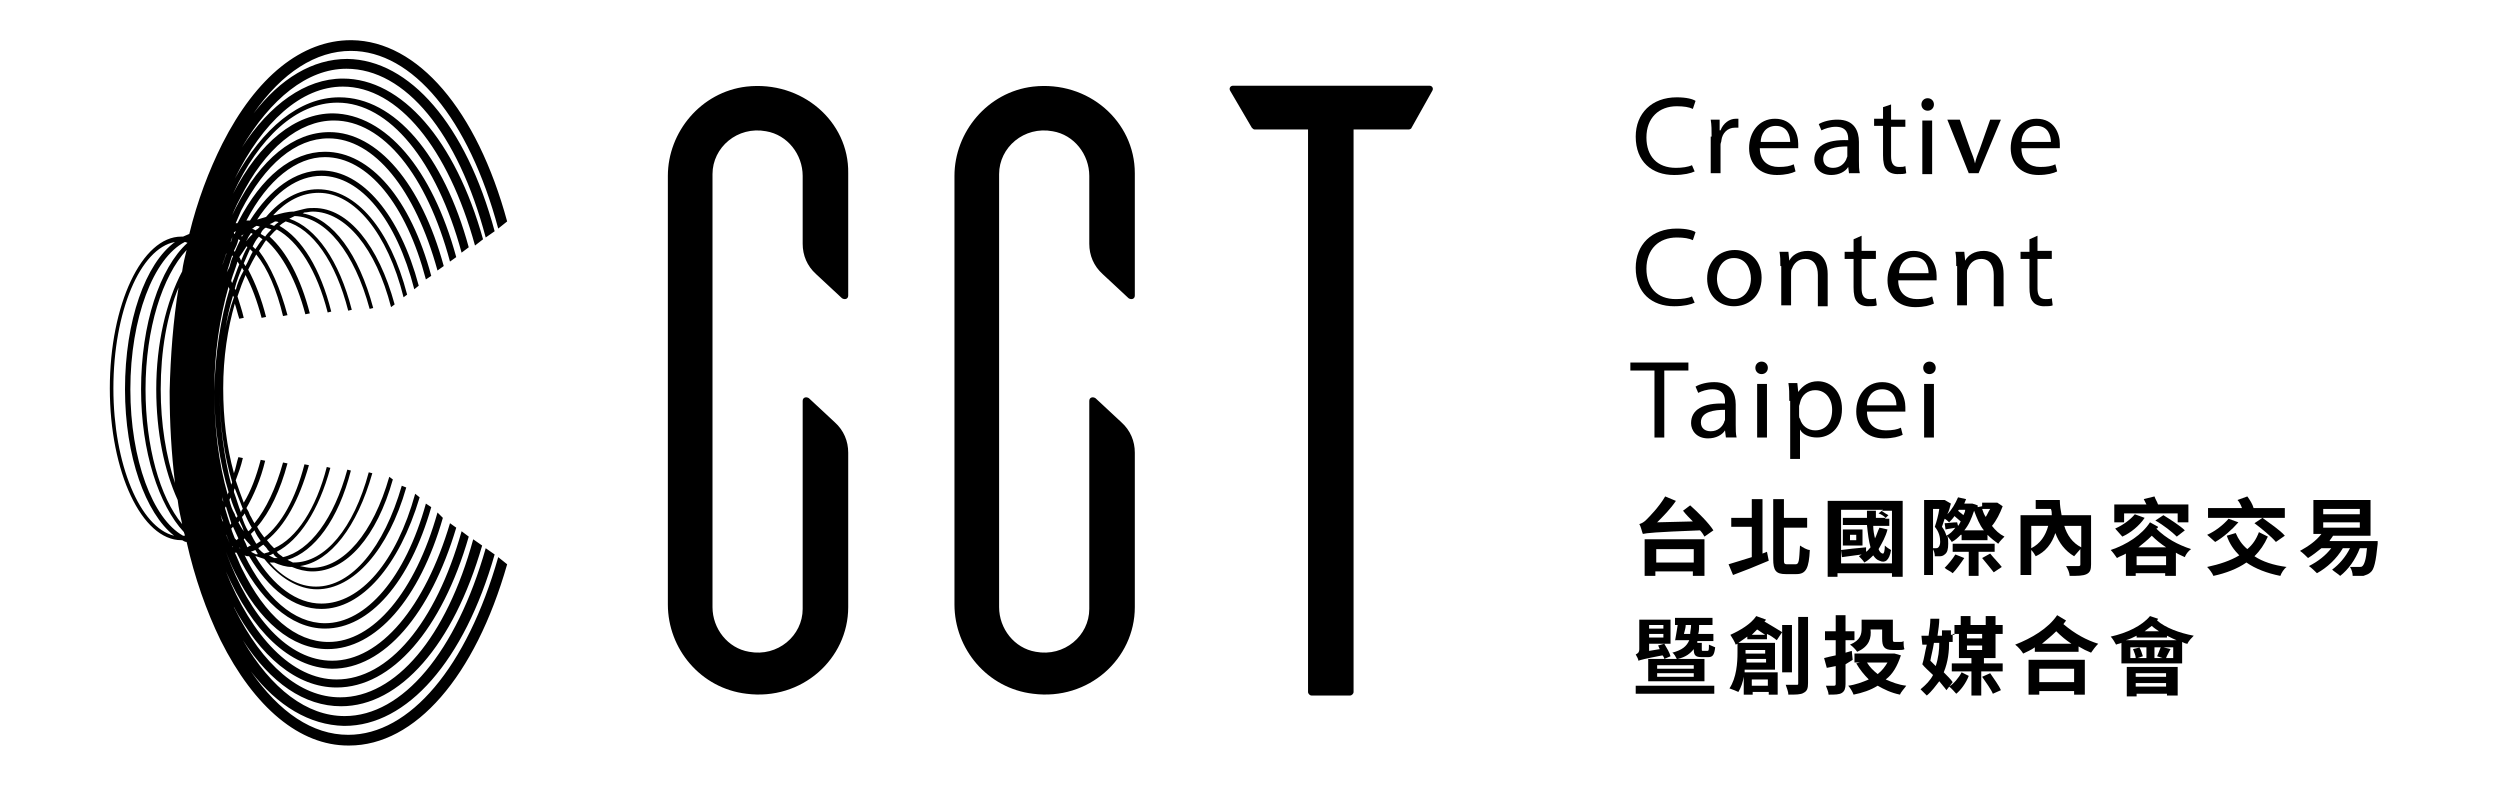 <?xml version="1.0" encoding="utf-8"?>
<!-- Generator: Adobe Illustrator 24.2.3, SVG Export Plug-In . SVG Version: 6.00 Build 0)  -->
<svg version="1.1" id="圖層_1" xmlns="http://www.w3.org/2000/svg" xmlns:xlink="http://www.w3.org/1999/xlink" x="0px" y="0px"
	 viewBox="0 0 280 88" style="enable-background:new 0 0 280 88;" xml:space="preserve">
<g>
	<path d="M39,82.3C39,82.3,39,82.3,39,82.3c-4,0-7.7-2.5-10.9-7.1c3,3.9,6.6,6,10.4,6.1c0,0,0,0,0.1,0c7,0,13.4-7.3,16.8-19.2
		l-1-0.7C51.1,73,45.1,80.2,38.6,80.2c0,0,0,0,0,0c-4.2,0-8.2-3-11.4-8.5c3.1,4.8,6.9,7.4,11,7.4c0,0,0,0,0,0
		c6.6,0,12.6-6.9,15.8-18L53,60.4C50,71.4,44.3,78.1,38.1,78.1c0,0,0,0,0,0c-4.5,0-8.7-3.6-11.8-9.9c-0.1-0.1-0.1-0.3-0.2-0.4
		c3,5.7,7.1,9.2,11.6,9.2c0,0,0,0,0,0c6.2,0,11.8-6.5,14.8-16.9l-0.8-0.6c-2.9,10.3-8.2,16.6-14,16.6c0,0,0,0,0,0
		c-5,0-9.5-4.8-12.4-12.1c2.9,6.6,7.1,10.8,11.9,10.9c0,0,0,0,0,0c5.8,0,11-6.1,13.9-15.8l-0.7-0.5C47.6,68,42.6,74,37.2,74
		c0,0,0,0,0,0c-4.9,0-9.2-4.8-11.9-12.2c0,0,0,0,0,0c0.3,0.8,0.6,1.5,1,2.3c2.7,5.5,6.4,8.6,10.4,8.6c0,0,0,0,0,0
		c5.4,0,10.3-5.6,12.9-14.7L49,57.4c-2.5,8.9-7.2,14.5-12.2,14.5c0,0,0,0,0,0c-3.7,0-7.1-2.9-9.7-8.2c-0.3-0.6-0.5-1.2-0.8-1.8
		c0.1,0,0.1,0,0.2,0c2.5,5.2,6,8.5,9.9,8.5c0,0,0,0,0,0c5,0,9.5-5.2,11.9-13.6l-0.6-0.4c-2.3,8.3-6.7,13.4-11.3,13.4c0,0,0,0,0,0
		c-3.5,0-6.7-2.9-9-7.6c0.2,0.1,0.3,0.1,0.5,0.1c2.2,3.7,5,5.9,8.1,5.9c0,0,0,0,0,0c4.5,0,8.7-4.8,11-12.5l-0.5-0.4
		c-2.1,7.6-6.1,12.3-10.5,12.3c0,0,0,0,0,0c-2.8,0-5.4-2-7.4-5.3c0,0,0.1,0,0.1,0c0.3,0.1,0.6,0.2,0.9,0.3c1.7,2.1,3.8,3.4,5.9,3.4
		c0,0,0,0,0,0c4.1,0,8-4.4,10-11.4L45,54.4c-2,6.9-5.6,11.3-9.6,11.3c0,0,0,0,0,0c-1.9,0-3.7-1-5.2-2.7c0.2,0,0.3,0,0.5,0
		c0.7,0.3,1.3,0.5,2,0.5c0.7,0.3,1.5,0.5,2.3,0.5c3.8,0,7.2-3.9,9-10.3l-0.4-0.3c-1.8,6.3-5.1,10.2-8.7,10.2c0,0,0,0,0,0
		c-0.4,0-0.8-0.1-1.3-0.2c3.4-0.5,6.4-4.4,8.1-10.4l-0.4-0.1c-1.7,6.3-4.9,10.1-8.4,10.1c0,0-0.1,0-0.1,0c-0.2-0.1-0.4-0.2-0.6-0.3
		c3-0.9,5.7-4.5,7.1-10l-0.4-0.1c-1.5,5.5-4.2,9.1-7.2,9.8c-0.2-0.2-0.5-0.3-0.7-0.6c2.5-1.3,4.7-4.6,6-9.4l-0.4-0.1
		c-1.2,4.7-3.4,8-5.9,9.1c-0.3-0.3-0.5-0.5-0.8-0.9c2-1.6,3.6-4.5,4.7-8.4l-0.5-0.1c-1,3.9-2.6,6.7-4.5,8.2
		c-0.3-0.4-0.6-0.8-0.8-1.2c1.4-1.6,2.6-4.1,3.4-7.1l-0.5-0.1c-0.8,2.9-1.9,5.2-3.2,6.8c-0.2-0.3-0.3-0.6-0.5-0.9
		c-0.1-0.3-0.2-0.5-0.4-0.8c0.8-1.4,1.6-3.2,2.1-5.3l-0.5-0.1c-0.5,1.9-1.1,3.5-1.9,4.8c-0.3-0.8-0.6-1.6-0.9-2.5
		c0.3-0.8,0.6-1.6,0.8-2.5l-0.5-0.1c-0.2,0.6-0.3,1.3-0.5,1.8c-0.8-2.9-1.2-6.1-1.2-9.5c0-3.5,0.5-6.7,1.3-9.5
		c0.2,0.6,0.3,1.1,0.5,1.7l0.5-0.1c-0.2-0.9-0.5-1.7-0.7-2.4c0.3-0.9,0.6-1.7,0.9-2.4c0.7,1.3,1.3,2.9,1.8,4.8l0.5-0.1
		c-0.5-2-1.2-3.8-2-5.3c0.3-0.6,0.6-1.2,0.9-1.7c1.3,1.6,2.3,4,3,6.9l0.5-0.1c-0.8-3-1.9-5.5-3.2-7.2c0.3-0.4,0.5-0.8,0.8-1.2
		c1.8,1.6,3.4,4.5,4.4,8.3l0.5-0.1c-1-3.9-2.6-6.9-4.5-8.6c0.3-0.3,0.5-0.6,0.8-0.8c2.4,1.3,4.5,4.6,5.7,9.3l0.4-0.1
		c-1.2-4.8-3.3-8.2-5.8-9.6c0.2-0.2,0.5-0.4,0.7-0.5c3,0.8,5.6,4.5,7,10l0.4-0.1c-1.4-5.5-4-9.2-7-10.2c0.2-0.1,0.4-0.2,0.6-0.3
		c3.5,0.1,6.7,4.1,8.4,10.4l0.4-0.1c-1.6-6-4.5-10-7.9-10.6c0.1,0,0.1-0.1,0.2-0.1c0.3,0,0.6-0.1,0.9-0.1c3.7,0,7.1,4.1,8.8,10.7
		l0.4-0.3c-1.8-6.6-5.2-10.8-9-10.8c0,0,0,0,0,0c-0.4,0-0.7,0-1.1,0.1c-0.4,0.1-0.8,0.2-1.2,0.3c-0.7,0-1.4,0.2-2.1,0.4c0,0,0,0,0,0
		c-0.1,0-0.2,0-0.2,0c1.5-1.6,3.2-2.5,5.1-2.5c0,0,0,0,0,0c4,0,7.7,4.5,9.5,11.7l0.4-0.3c-1.9-7.3-5.7-11.8-10-11.8c0,0,0,0,0,0
		c-2.1,0-4.1,1.1-5.8,3.1c-0.3,0.1-0.7,0.2-1,0.3c2.1-3.2,4.6-4.9,7.2-4.9c0,0,0,0,0,0c4.4,0,8.4,4.9,10.4,12.7l0.5-0.4
		c-2.1-7.9-6.3-12.9-10.9-12.9c0,0,0,0,0,0c-2.9,0-5.7,2-8,5.6c-0.1,0-0.3,0-0.4,0c2.4-4.6,5.6-7.1,8.8-7.1c0,0,0,0,0,0
		c4.8,0,9.1,5.3,11.3,13.7l0.6-0.4c-2.3-8.6-6.8-13.9-11.9-13.9c0,0,0,0,0,0c-3.7,0-7.1,2.8-9.7,7.8c0,0.1-0.1,0.1-0.1,0.2
		c0,0-0.1,0-0.1,0c0,0-0.1,0-0.1,0c0.2-0.5,0.4-0.9,0.6-1.4c2.7-5.2,6.1-8.1,9.8-8.1c0,0,0,0,0,0c5.1,0,9.7,5.7,12.2,14.8l0.7-0.5
		c-2.5-9.2-7.4-15-12.8-15c0,0,0,0,0,0c-4,0-7.7,3-10.5,8.5c-0.3,0.6-0.6,1.2-0.8,1.8c0,0,0,0,0,0c0.4-1,0.8-2,1.3-2.9
		c2.8-5.6,6.6-8.7,10.5-8.7c0,0,0,0,0,0c5.5,0,10.4,6.1,13,15.8l0.7-0.5c-2.7-9.9-7.9-16-13.8-16.1c0,0,0,0,0,0
		c-4.2,0-8.2,3.2-11.2,9c2.9-6.3,7.1-10.2,11.7-10.2c0,0,0,0,0,0c5.8,0,11.1,6.5,13.9,16.8l0.8-0.6C49.7,17.4,44.2,10.9,38,10.9
		c0,0,0,0,0,0c-4.5,0-8.6,3.5-11.7,9.1c3.1-6.3,7.4-10.3,12.1-10.3c0,0,0,0,0,0c6.2,0,11.8,6.9,14.8,17.8l0.9-0.7
		C51,15.7,45,8.8,38.4,8.8c0,0,0,0,0,0c-4.2,0-8.2,2.9-11.3,7.7c3.2-5.4,7.3-8.8,11.7-8.8c0,0,0,0,0,0c6.6,0,12.5,7.2,15.6,18.9
		l1-0.7C52.2,14,45.9,6.7,38.9,6.6c-3.9,0-7.5,2.2-10.5,6.1c3.2-4.6,7-7,10.9-7c0,0,0,0,0,0c6.9,0,13.2,7.6,16.5,19.9l1-0.8
		C53.4,12.3,46.8,4.6,39.4,4.5c0,0,0,0-0.1,0c-5.5,0-10.6,4.1-14.4,11.6c-1.5,3-2.8,6.4-3.7,10.1c-0.2,0.1-0.5,0.2-0.7,0.3
		c-0.1,0-0.1,0-0.2,0c-4.4,0-8,7.6-8,17s3.6,17,8,17c0,0,0.1,0,0.1,0c0.2,0.1,0.3,0.2,0.5,0.2c0.9,4,2.2,7.7,3.8,11
		c3.8,7.6,8.9,11.8,14.3,11.8c0,0,0,0,0.1,0c7.4,0,14.1-7.7,17.7-20.3l-1-0.8C52.3,74.7,45.9,82.3,39,82.3z M12.7,43.5
		c0-8.6,3-15.7,6.9-16.4c-3.3,2.4-5.6,8.8-5.6,16.5c0,7.5,2.3,13.9,5.5,16.4C15.7,59.1,12.7,52,12.7,43.5z M19.6,54.1
		c-1-3-1.6-6.6-1.6-10.5c0-4.3,0.7-8.3,2-11.4c-0.6,3.7-0.9,7.6-1,11.6C19,47.4,19.2,50.8,19.6,54.1z M17.5,43.6
		c0,4.8,0.9,9.1,2.4,12.4c0.1,0.9,0.3,1.8,0.5,2.7c-2.5-3-4.1-8.7-4.1-15.1c0-6.8,1.9-12.7,4.6-15.6c-0.2,0.8-0.4,1.6-0.5,2.4
		C18.6,33.8,17.5,38.5,17.5,43.6z M21,27.2c-3.1,2.8-5.2,9.1-5.2,16.4c0,7,2,13,4.8,16c0,0.1,0.1,0.2,0.1,0.4c-0.1,0-0.2,0-0.2,0
		c-3.4-1.9-5.9-8.5-5.9-16.4c0-8,2.6-14.7,6.1-16.5C20.7,27.1,20.8,27.1,21,27.2C21,27.1,21,27.2,21,27.2z M25.7,60.8
		c-0.1-0.3-0.3-0.7-0.4-1c0,0,0,0,0,0c0,0.1,0.1,0.1,0.1,0.2c0.1,0.3,0.2,0.5,0.3,0.8C25.8,60.8,25.8,60.8,25.7,60.8z M26,61.2
		C26,61.2,26,61.2,26,61.2c0.1,0,0.1,0,0.1,0.1C26,61.2,26,61.2,26,61.2z M26.5,60.5c-0.1-0.1-0.1-0.1-0.2-0.2
		c-0.1-0.3-0.3-0.7-0.4-1.1c0.1-0.1,0.1-0.1,0.2-0.2c0.2,0.4,0.4,0.9,0.6,1.3C26.6,60.4,26.6,60.4,26.5,60.5z M25.7,56
		c0-0.1,0.1-0.2,0.1-0.3c0.2,0.7,0.5,1.4,0.8,2.1c0,0.1-0.1,0.1-0.1,0.2c-0.1-0.1-0.2-0.3-0.2-0.4C26,57.1,25.8,56.5,25.7,56z
		 M26.9,61.5c0-0.1-0.1-0.1-0.1-0.2C26.9,61.4,26.9,61.4,26.9,61.5C27,61.5,26.9,61.5,26.9,61.5z M26.9,60.8
		C26.9,60.8,26.9,60.8,26.9,60.8C26.9,60.8,26.9,60.8,26.9,60.8C26.9,60.8,26.9,60.8,26.9,60.8z M27.1,60c0,0,0-0.1-0.1-0.1
		C27.1,59.9,27.1,60,27.1,60C27.2,60,27.2,60,27.1,60z M26.7,58.5c0,0,0.1-0.1,0.1-0.2c0.2,0.4,0.4,0.8,0.5,1.2
		C27.1,59.2,26.9,58.9,26.7,58.5z M27.5,61.9C27.5,61.9,27.5,61.9,27.5,61.9C27.5,61.9,27.5,61.9,27.5,61.9
		C27.5,61.9,27.5,61.9,27.5,61.9z M27.3,60.4c0,0,0.1-0.1,0.1-0.1c0.2,0.3,0.5,0.6,0.7,0.8c-0.1,0-0.2,0.1-0.4,0.2
		C27.6,61,27.5,60.8,27.3,60.4z M28.7,62.1C28.7,62.1,28.6,62.1,28.7,62.1c-0.2-0.1-0.4-0.2-0.6-0.3c0.2-0.1,0.3-0.1,0.5-0.2
		c0.1,0.2,0.2,0.3,0.3,0.5C28.8,62,28.7,62.1,28.7,62.1z M31.6,62.9C31.6,62.9,31.6,62.9,31.6,62.9C31.6,62.9,31.6,62.9,31.6,62.9
		C31.6,62.9,31.6,62.9,31.6,62.9z M31.1,62.5c-0.1,0-0.2,0-0.3,0c0,0-0.1,0-0.1,0c-0.2-0.1-0.4-0.2-0.6-0.3c0.2,0,0.3-0.1,0.5-0.2
		C30.7,62.2,30.9,62.4,31.1,62.5z M30,61.6c0.1,0.1,0.1,0.1,0.2,0.2c-0.2,0.1-0.4,0.1-0.6,0.2c-0.2-0.1-0.4-0.3-0.6-0.5
		c0,0,0-0.1-0.1-0.1c0.2-0.1,0.4-0.3,0.6-0.4C29.7,61.2,29.9,61.4,30,61.6z M29.2,60.6c-0.2,0.1-0.4,0.3-0.5,0.3
		c-0.2-0.3-0.4-0.7-0.6-1.1c0.1-0.1,0.3-0.3,0.4-0.4C28.7,59.9,29,60.3,29.2,60.6z M28.2,59.1c-0.1,0.1-0.2,0.3-0.4,0.4
		c-0.3-0.5-0.5-1-0.7-1.6c0.1-0.1,0.2-0.2,0.3-0.4C27.6,58,27.9,58.6,28.2,59.1z M26.3,54.7c0.3,0.8,0.6,1.5,0.9,2.3
		c-0.1,0.1-0.2,0.2-0.2,0.4c-0.3-0.7-0.5-1.5-0.8-2.3C26.2,55,26.2,54.8,26.3,54.7z M26,54c0,0.1-0.1,0.2-0.1,0.3
		c-0.8-3.1-1.3-6.7-1.3-10.6c0-0.5,0-1,0-1.5c0,0.5,0,1,0,1.5C24.6,47.5,25.1,51,26,54z M24.7,41.7c0.2-3.1,0.6-6,1.4-8.6
		c0,0.1,0.1,0.1,0.1,0.2C25.3,35.8,24.8,38.6,24.7,41.7z M25.9,31.4c0.2-0.7,0.5-1.4,0.7-2.1c0.1,0.1,0.1,0.2,0.2,0.3
		c-0.3,0.7-0.5,1.4-0.8,2.1C25.9,31.5,25.9,31.5,25.9,31.4z M26.4,32.5c0-0.1-0.1-0.1-0.1-0.2c0.2-0.8,0.5-1.6,0.8-2.3
		c0.1,0.1,0.1,0.2,0.2,0.3C26.9,31,26.6,31.7,26.4,32.5z M26.8,28.8c0.3-0.4,0.6-0.9,0.8-1.2c0,0,0.1,0,0.1,0.1
		c-0.3,0.5-0.5,1-0.7,1.5C26.9,29,26.9,28.9,26.8,28.8z M27.5,29.8c-0.1-0.1-0.1-0.2-0.2-0.3c0.2-0.5,0.5-1.1,0.7-1.6
		c0.1,0.1,0.2,0.2,0.3,0.3C28,28.7,27.8,29.3,27.5,29.8z M27.9,27.2C28,27.1,28,27.1,27.9,27.2C28,27.1,28,27.1,27.9,27.2
		C27.9,27.2,27.9,27.2,27.9,27.2z M28.6,27.9c-0.1-0.1-0.2-0.2-0.3-0.3c0.2-0.4,0.4-0.8,0.7-1.1c0.1,0.1,0.3,0.2,0.4,0.3
		C29.1,27.1,28.9,27.5,28.6,27.9z M31.8,24.5C31.8,24.5,31.8,24.5,31.8,24.5C31.8,24.5,31.8,24.5,31.8,24.5
		C31.8,24.5,31.8,24.5,31.8,24.5z M30.8,24.8c0.1,0,0.3,0,0.4,0.1c-0.2,0.1-0.4,0.3-0.5,0.4c-0.2-0.1-0.3-0.1-0.5-0.2
		C30.5,25,30.6,24.9,30.8,24.8z M29.5,25.7c0.1-0.1,0.2-0.2,0.3-0.2c0.2,0.1,0.4,0.1,0.6,0.2c-0.2,0.2-0.5,0.5-0.7,0.8
		c-0.2-0.1-0.3-0.2-0.5-0.3C29.3,25.9,29.4,25.8,29.5,25.7z M28.4,25.5c0.1-0.1,0.2-0.1,0.3-0.2c0.1,0,0.2,0,0.4,0.1
		c0,0-0.1,0.1-0.1,0.1c-0.1,0.1-0.2,0.2-0.4,0.3c-0.1-0.1-0.2-0.1-0.4-0.2C28.4,25.6,28.4,25.5,28.4,25.5z M27.8,25.4
		C27.7,25.4,27.7,25.4,27.8,25.4c-0.1,0-0.1,0-0.1,0C27.7,25.4,27.7,25.4,27.8,25.4z M27.7,26.8c0.1-0.3,0.3-0.5,0.4-0.7
		c0.1,0,0.2,0.1,0.2,0.1c-0.2,0.2-0.5,0.5-0.7,0.8c0,0,0,0,0,0C27.6,26.9,27.7,26.8,27.7,26.8z M27.3,26.2c-0.1,0.1-0.1,0.2-0.2,0.3
		c0,0,0,0,0,0c0,0-0.1-0.1-0.1-0.1C27.1,26.4,27.2,26.3,27.3,26.2z M26.7,26.8c0.1,0,0.1,0.1,0.2,0.1c-0.2,0.4-0.4,0.8-0.6,1.3
		c0,0-0.1-0.1-0.1-0.1C26.4,27.7,26.6,27.3,26.7,26.8z M26.2,26c0.1,0,0.1-0.1,0.2-0.1c0,0.1-0.1,0.2-0.1,0.3c0,0-0.1,0-0.1-0.1
		C26.2,26,26.2,26,26.2,26z M26,26.5C26.1,26.5,26.1,26.5,26,26.5c0,0.2,0,0.3-0.1,0.5c0,0.1-0.1,0.1-0.1,0.2
		C25.9,26.9,26,26.7,26,26.5z M26,28.6c0,0,0.1,0.1,0.1,0.1c-0.2,0.4-0.3,0.8-0.4,1.2c-0.1,0.2-0.2,0.4-0.3,0.6c0,0,0,0,0,0
		C25.6,29.9,25.8,29.2,26,28.6z M25.3,28.5c0-0.1,0.1-0.1,0.1-0.2c-0.2,0.5-0.3,0.9-0.5,1.4c0,0,0,0,0,0
		C25,29.3,25.2,28.9,25.3,28.5z M24.7,30.3C24.7,30.3,24.7,30.3,24.7,30.3c0,0.1-0.1,0.2-0.1,0.3C24.7,30.5,24.7,30.4,24.7,30.3z
		 M24.5,57c0-0.2-0.1-0.3-0.1-0.5C24.4,56.7,24.5,56.8,24.5,57C24.5,57,24.5,57,24.5,57z M24,43.8c0-4.2,0.6-8.2,1.6-11.7
		c0,0.1,0.1,0.2,0.1,0.3C24.7,35.7,24.1,39.6,24,43.8c0,4.1,0.6,8,1.6,11.3c0,0.1-0.1,0.2-0.1,0.3C24.5,51.9,24,47.9,24,43.8z
		 M24.9,58.3c-0.1-0.2-0.1-0.4-0.2-0.7c0,0,0,0,0,0c0.1,0.3,0.2,0.6,0.3,0.8C24.9,58.4,24.9,58.3,24.9,58.3z M25,56.2
		c-0.1-0.2-0.1-0.4-0.1-0.6C24.9,55.8,25,56,25,56.2C25,56.2,25,56.2,25,56.2z M25.3,56.7c0.2,0.6,0.4,1.3,0.6,1.9
		c0,0.1-0.1,0.1-0.1,0.2c-0.2-0.6-0.4-1.2-0.6-1.9C25.2,56.8,25.3,56.8,25.3,56.7z"/>
	<g>
		<g>
			<g>
				<g>
					<path d="M189.8,19.2c-0.4,0.2-1.2,0.4-2.3,0.4c-2.5,0-4.3-1.5-4.3-4.3c0-2.6,1.8-4.4,4.6-4.4c1.1,0,1.8,0.2,2.1,0.4l-0.3,0.9
						c-0.4-0.2-1-0.3-1.8-0.3c-2,0-3.4,1.3-3.4,3.5c0,2.1,1.2,3.4,3.3,3.4c0.7,0,1.4-0.1,1.8-0.3L189.8,19.2z"/>
					<path d="M191.7,15.3c0-0.7,0-1.3-0.1-1.9h1l0,1.2h0.1c0.3-0.8,1-1.3,1.7-1.3c0.1,0,0.2,0,0.3,0v1c-0.1,0-0.2,0-0.4,0
						c-0.8,0-1.4,0.6-1.5,1.4c0,0.2-0.1,0.3-0.1,0.5v3.2h-1.1V15.3z"/>
					<path d="M197.1,16.6c0,1.5,1,2.1,2.1,2.1c0.8,0,1.3-0.1,1.7-0.3l0.2,0.8c-0.4,0.2-1.1,0.4-2.1,0.4c-1.9,0-3.1-1.2-3.1-3
						s1.1-3.3,2.9-3.3c2,0,2.6,1.7,2.6,2.8c0,0.2,0,0.4,0,0.5H197.1z M200.5,15.9c0-0.7-0.3-1.8-1.6-1.8c-1.2,0-1.7,1-1.7,1.8H200.5
						z"/>
					<path d="M207.1,19.5l-0.1-0.8h0c-0.3,0.5-1,0.9-1.9,0.9c-1.3,0-1.9-0.9-1.9-1.7c0-1.5,1.3-2.3,3.8-2.2v-0.1
						c0-0.5-0.1-1.4-1.4-1.4c-0.6,0-1.2,0.2-1.6,0.4l-0.3-0.7c0.5-0.3,1.3-0.5,2.1-0.5c1.9,0,2.4,1.3,2.4,2.5V18c0,0.5,0,1,0.1,1.4
						H207.1z M206.9,16.4c-1.2,0-2.7,0.2-2.7,1.4c0,0.7,0.5,1,1.1,1c0.8,0,1.3-0.5,1.5-1c0-0.1,0.1-0.2,0.1-0.3V16.4z"/>
					<path d="M211.8,11.7v1.7h1.6v0.8h-1.6v3.3c0,0.7,0.2,1.2,0.9,1.2c0.3,0,0.5,0,0.7-0.1l0.1,0.8c-0.2,0.1-0.6,0.1-1,0.1
						c-0.5,0-1-0.2-1.2-0.5c-0.3-0.3-0.4-0.9-0.4-1.6v-3.3h-1v-0.8h1V12L211.8,11.7z"/>
					<path d="M216.6,11.7c0,0.4-0.3,0.7-0.7,0.7c-0.4,0-0.7-0.3-0.7-0.7c0-0.4,0.3-0.7,0.7-0.7C216.3,11,216.6,11.3,216.6,11.7z
						 M215.3,19.5v-6h1.1v6H215.3z"/>
					<path d="M219.5,13.4l1.2,3.4c0.2,0.5,0.4,1,0.5,1.5h0c0.1-0.5,0.3-1,0.5-1.5l1.2-3.4h1.2l-2.5,6h-1.1l-2.4-6H219.5z"/>
					<path d="M226.4,16.6c0,1.5,1,2.1,2.1,2.1c0.8,0,1.3-0.1,1.7-0.3l0.2,0.8c-0.4,0.2-1.1,0.4-2.1,0.4c-1.9,0-3.1-1.2-3.1-3
						s1.1-3.3,2.9-3.3c2,0,2.6,1.7,2.6,2.8c0,0.2,0,0.4,0,0.5H226.4z M229.7,15.9c0-0.7-0.3-1.8-1.6-1.8c-1.2,0-1.7,1-1.7,1.8H229.7
						z"/>
					<path d="M189.8,33.9c-0.4,0.2-1.2,0.4-2.3,0.4c-2.5,0-4.3-1.5-4.3-4.3c0-2.6,1.8-4.4,4.6-4.4c1.1,0,1.8,0.2,2.1,0.4l-0.3,0.9
						c-0.4-0.2-1-0.3-1.8-0.3c-2,0-3.4,1.3-3.4,3.5c0,2.1,1.2,3.4,3.3,3.4c0.7,0,1.4-0.1,1.8-0.3L189.8,33.9z"/>
					<path d="M197.3,31.1c0,2.2-1.6,3.2-3.1,3.2c-1.7,0-3-1.2-3-3.1c0-2,1.4-3.2,3.1-3.2C196.1,28,197.3,29.3,197.3,31.1z
						 M192.3,31.2c0,1.3,0.8,2.3,1.9,2.3c1.1,0,1.9-1,1.9-2.3c0-1-0.5-2.3-1.9-2.3C192.9,28.9,192.3,30.1,192.3,31.2z"/>
					<path d="M199.4,29.8c0-0.6,0-1.1-0.1-1.6h1l0.1,1h0c0.3-0.6,1-1.1,2.1-1.1c0.9,0,2.2,0.5,2.2,2.6v3.6h-1.1v-3.5
						c0-1-0.4-1.8-1.4-1.8c-0.8,0-1.3,0.5-1.5,1.1c-0.1,0.1-0.1,0.3-0.1,0.5v3.6h-1.1V29.8z"/>
					<path d="M208.5,26.4v1.7h1.6V29h-1.6v3.3c0,0.7,0.2,1.2,0.9,1.2c0.3,0,0.5,0,0.7-0.1l0.1,0.8c-0.2,0.1-0.6,0.1-1,0.1
						c-0.5,0-1-0.2-1.2-0.5c-0.3-0.3-0.4-0.9-0.4-1.6V29h-1v-0.8h1v-1.4L208.5,26.4z"/>
					<path d="M212.6,31.4c0,1.5,1,2.1,2.1,2.1c0.8,0,1.3-0.1,1.7-0.3l0.2,0.8c-0.4,0.2-1.1,0.4-2.1,0.4c-1.9,0-3.1-1.2-3.1-3
						c0-1.8,1.1-3.3,2.9-3.3c2,0,2.6,1.7,2.6,2.8c0,0.2,0,0.4,0,0.5H212.6z M216,30.6c0-0.7-0.3-1.8-1.6-1.8c-1.2,0-1.7,1-1.7,1.8
						H216z"/>
					<path d="M219.1,29.8c0-0.6,0-1.1-0.1-1.6h1l0.1,1h0c0.3-0.6,1-1.1,2.1-1.1c0.9,0,2.2,0.5,2.2,2.6v3.6h-1.1v-3.5
						c0-1-0.4-1.8-1.4-1.8c-0.8,0-1.3,0.5-1.5,1.1c-0.1,0.1-0.1,0.3-0.1,0.5v3.6h-1.1V29.8z"/>
					<path d="M228.2,26.4v1.7h1.6V29h-1.6v3.3c0,0.7,0.2,1.2,0.9,1.2c0.3,0,0.5,0,0.7-0.1l0.1,0.8c-0.2,0.1-0.6,0.1-1,0.1
						c-0.5,0-1-0.2-1.2-0.5c-0.3-0.3-0.4-0.9-0.4-1.6V29h-1v-0.8h1v-1.4L228.2,26.4z"/>
					<path d="M185.3,41.5h-2.7v-0.9h6.5v0.9h-2.7V49h-1.1V41.5z"/>
					<path d="M193.3,49l-0.1-0.8h0c-0.3,0.5-1,0.9-1.9,0.9c-1.3,0-1.9-0.9-1.9-1.7c0-1.5,1.3-2.3,3.8-2.2V45c0-0.5-0.1-1.4-1.4-1.4
						c-0.6,0-1.2,0.2-1.6,0.4l-0.3-0.7c0.5-0.3,1.3-0.5,2.1-0.5c1.9,0,2.4,1.3,2.4,2.5v2.3c0,0.5,0,1,0.1,1.4H193.3z M193.2,45.9
						c-1.2,0-2.7,0.2-2.7,1.4c0,0.7,0.5,1,1.1,1c0.8,0,1.3-0.5,1.5-1c0-0.1,0.1-0.2,0.1-0.3V45.9z"/>
					<path d="M198,41.2c0,0.4-0.3,0.7-0.7,0.7c-0.4,0-0.7-0.3-0.7-0.7c0-0.4,0.3-0.7,0.7-0.7C197.7,40.5,198,40.8,198,41.2z
						 M196.8,49v-6h1.1v6H196.8z"/>
					<path d="M200.4,44.9c0-0.8,0-1.4-0.1-2h1l0.1,1h0c0.5-0.7,1.2-1.2,2.2-1.2c1.5,0,2.7,1.2,2.7,3.1c0,2.2-1.4,3.2-2.8,3.2
						c-0.8,0-1.6-0.3-1.9-0.9h0v3.3h-1.1V44.9z M201.5,46.5c0,0.2,0,0.3,0.1,0.4c0.2,0.8,0.9,1.3,1.7,1.3c1.2,0,1.9-0.9,1.9-2.3
						c0-1.2-0.7-2.2-1.9-2.2c-0.8,0-1.5,0.5-1.7,1.4c0,0.1-0.1,0.3-0.1,0.4V46.5z"/>
					<path d="M209.1,46.1c0,1.5,1,2.1,2.1,2.1c0.8,0,1.3-0.1,1.7-0.3l0.2,0.8c-0.4,0.2-1.1,0.4-2.1,0.4c-1.9,0-3.1-1.2-3.1-3
						s1.1-3.3,2.9-3.3c2,0,2.6,1.7,2.6,2.8c0,0.2,0,0.4,0,0.5H209.1z M212.4,45.4c0-0.7-0.3-1.8-1.6-1.8c-1.2,0-1.7,1-1.7,1.8H212.4
						z"/>
					<path d="M216.8,41.2c0,0.4-0.3,0.7-0.7,0.7c-0.4,0-0.7-0.3-0.7-0.7c0-0.4,0.3-0.7,0.7-0.7C216.5,40.5,216.8,40.8,216.8,41.2z
						 M215.5,49v-6h1.1v6H215.5z"/>
				</g>
			</g>
			<g>
				<g>
					<path d="M189.3,56.6c0.9,0.8,2.1,2,2.6,2.8l-1,0.7c-0.1-0.2-0.3-0.5-0.5-0.7c-5.2,0.2-5.9,0.3-6.4,0.4
						c-0.1-0.2-0.2-0.8-0.4-1.1c0.3-0.1,0.5-0.2,0.8-0.5c0.3-0.3,1.4-1.4,2.1-2.6l1.2,0.5c-0.6,0.9-1.4,1.7-2.1,2.4l4-0.1
						c-0.4-0.4-0.8-0.8-1.1-1.2L189.3,56.6z M184.3,60.4h6.6v4.1h-1.3v-0.5h-4.2v0.5h-1.2V60.4z M185.5,61.5V63h4.2v-1.5H185.5z"/>
					<path d="M197.9,61.8l0.2,1c-1.4,0.6-2.9,1.2-4,1.6l-0.5-1.2h0c0.7-0.2,1.6-0.5,2.6-0.8v-3.4h-2.3V58h2.3v-2.1h1.2V62
						L197.9,61.8z M201.1,63.2c0.4,0,0.4-0.4,0.5-2.1c0.3,0.2,0.8,0.5,1.1,0.5c-0.1,2-0.4,2.7-1.5,2.7h-1.2c-1.1,0-1.4-0.4-1.4-1.7
						v-6.7h1.2V58h2.6v1.1h-2.6v3.5c0,0.5,0,0.6,0.4,0.6H201.1z"/>
					<path d="M213.1,56.1v8.5h-1.2v-0.4h-6.1v0.4h-1.1v-8.5H213.1z M211.9,63.2v-6h-1.2c0.3,0.2,0.6,0.4,0.8,0.5l-0.4,0.4h0.5v0.8
						h-1.8c0,0.5,0.1,1,0.2,1.4c0.2-0.4,0.3-0.8,0.5-1.2l0.9,0.2c-0.2,0.8-0.6,1.5-1,2.2c0.1,0.3,0.3,0.5,0.5,0.5
						c0.1,0,0.2-0.3,0.2-0.9c0.2,0.2,0.5,0.4,0.7,0.5c-0.2,1.2-0.7,1.5-1.3,1.2c-0.3-0.1-0.5-0.3-0.7-0.6c-0.3,0.3-0.6,0.6-1,0.8
						c-0.1-0.2-0.4-0.5-0.6-0.7c0.1-0.1,0.2-0.1,0.3-0.2c-0.8,0.1-1.5,0.2-2.2,0.3l-0.1-0.8c0.7-0.1,1.7-0.2,2.8-0.3l0,0.5
						c0.2-0.1,0.3-0.3,0.5-0.5c-0.2-0.7-0.3-1.5-0.4-2.5h-2.7v-0.8h2.7c0-0.3,0-0.5,0-0.8h1c0,0.3,0,0.5,0,0.8h1.1
						c-0.2-0.2-0.5-0.4-0.8-0.5l0.5-0.4h-4.7v6H211.9z M208.6,61.1h-2.2v-1.8h2.2V61.1z M207.9,59.9h-0.7v0.6h0.7V59.9z"/>
					<path d="M219.6,59.9c-0.3,0.3-0.6,0.6-1,0.8c-0.1-0.2-0.4-0.5-0.5-0.7c0.1,0.3,0.1,0.6,0.1,0.9c0,0.6-0.1,1-0.4,1.2
						c-0.1,0.1-0.3,0.2-0.5,0.2c-0.2,0-0.4,0-0.6,0c0-0.3-0.1-0.7-0.3-0.9c0.2,0,0.3,0,0.4,0c0.1,0,0.2,0,0.3-0.1
						c0.1-0.1,0.2-0.3,0.2-0.6c0-0.5-0.1-1.1-0.6-1.7c0.2-0.6,0.4-1.3,0.5-2h-0.7v7.4h-1v-8.4h2.1l0.2,0l0.7,0.4
						c-0.1,0.4-0.2,0.8-0.4,1.2c0.5-0.5,0.9-1.2,1.2-1.9l0.9,0.2c-0.1,0.2-0.1,0.3-0.2,0.5h0.7l0.2,0l0.6,0.2l0,0.2l0.5-0.1l0-0.4
						h1.5l0.2,0l0.6,0.4c-0.3,0.8-0.7,1.6-1.2,2.2c0.4,0.5,0.8,0.9,1.4,1.2c-0.2,0.2-0.5,0.5-0.7,0.8c-0.4-0.3-0.8-0.6-1.2-1v0.6
						h-2.9V59.9z M219.3,58.9c0.1-0.1,0.2-0.3,0.3-0.5c-0.2-0.2-0.5-0.4-0.7-0.6c-0.2,0.3-0.4,0.5-0.6,0.7c-0.1-0.1-0.3-0.3-0.5-0.4
						c-0.1,0.3-0.2,0.6-0.3,0.9c0.3,0.4,0.4,0.7,0.5,1c0.4-0.2,0.7-0.5,1-0.9c-0.4,0.1-0.7,0.1-1.1,0.2l-0.1-0.7
						c0.4,0,0.8-0.1,1.4-0.1L219.3,58.9z M220,62.5c-0.4,0.6-0.9,1.3-1.3,1.7c-0.2-0.2-0.7-0.4-0.9-0.6c0.4-0.4,0.9-1,1.2-1.5
						L220,62.5z M221.6,61.8v2.7h-1.1v-2.7h-1.8v-0.9h4.7v0.9H221.6z M219.4,57.1l-0.1,0.1c0.2,0.2,0.4,0.3,0.6,0.5
						c0.1-0.2,0.2-0.4,0.2-0.6H219.4z M222.2,59.4c-0.5-0.6-0.8-1.4-1.1-2.2c-0.3,0.9-0.6,1.6-1.1,2.2H222.2z M222,57
						c0.1,0.3,0.2,0.6,0.4,0.9c0.2-0.3,0.3-0.6,0.5-0.9H222z M222.9,62c0.4,0.5,1,1.1,1.3,1.5l-0.9,0.6c-0.3-0.4-0.9-1.1-1.3-1.6
						L222.9,62z"/>
					<path d="M234.2,63.2c0,0.6-0.1,0.9-0.5,1.1c-0.4,0.2-1,0.2-1.9,0.2c0-0.3-0.2-0.8-0.4-1.1c0.5,0,1.2,0,1.4,0
						c0.2,0,0.2-0.1,0.2-0.2v-1.7c-0.2,0.2-0.5,0.6-0.7,0.8c-1-0.6-1.7-1.5-2.1-2.6c-0.4,1.2-1.1,2.1-2.2,2.6
						c-0.1-0.2-0.3-0.5-0.5-0.7v2.8h-1.2v-6.7h3.5c0-0.2,0-0.5-0.1-0.7h-1.7v-1h2.7c0,0.6,0.1,1.2,0.2,1.7h3.3V63.2z M227.5,61.4
						c1-0.5,1.6-1.4,1.9-2.5h-1.9V61.4z M231.2,58.9c0.3,1,0.9,1.9,1.9,2.4v-2.4H231.2z"/>
					<path d="M241.7,59c0,0.1-0.1,0.2-0.2,0.2c1.1,1.1,2.4,1.8,3.9,2.3c-0.3,0.2-0.6,0.6-0.7,0.9c-0.4-0.2-0.7-0.3-1-0.5v2.6h-1.2
						v-0.3h-3.3v0.3h-1.1v-2.5c-0.3,0.2-0.7,0.3-1,0.5c-0.2-0.3-0.5-0.7-0.7-0.9c1.8-0.6,3.5-1.7,4.4-3.1L241.7,59z M237.9,58.5
						h-1.1v-2h3.6c-0.1-0.2-0.2-0.4-0.3-0.6l1.2-0.3c0.1,0.3,0.3,0.6,0.4,0.9h3.4v2h-1.2v-1h-6V58.5z M240.2,58
						c-0.6,0.9-1.6,1.7-2.5,2.1c-0.2-0.2-0.6-0.7-0.8-0.9c0.9-0.4,1.7-1,2.2-1.6L240.2,58z M242.6,63.3v-1h-3.3v1H242.6z
						 M242.6,61.3c-0.6-0.4-1.1-0.8-1.6-1.3c-0.5,0.5-1,0.9-1.5,1.3H242.6z M242.3,57.7c0.8,0.5,1.9,1.2,2.4,1.7l-0.9,0.7
						c-0.5-0.5-1.5-1.3-2.4-1.8L242.3,57.7z"/>
					<path d="M254,60.1c-0.4,0.9-0.9,1.6-1.5,2.2c0.9,0.6,2.1,1,3.6,1.2c-0.3,0.2-0.6,0.7-0.7,1c-1.5-0.3-2.8-0.8-3.8-1.5
						c-1,0.7-2.3,1.2-3.7,1.5c-0.1-0.3-0.5-0.8-0.7-1c1.4-0.3,2.6-0.7,3.6-1.3c-0.6-0.6-1.1-1.3-1.4-2.2l1-0.3
						c0.3,0.7,0.7,1.3,1.3,1.8c0.6-0.5,1-1.1,1.3-1.9L254,60.1z M250.7,58.5c-0.7,0.8-1.7,1.7-2.6,2.2c-0.2-0.2-0.7-0.6-0.9-0.8
						c0.9-0.4,1.8-1.1,2.4-1.8L250.7,58.5z M255.9,58h-8.6v-1.1h3.8c-0.1-0.3-0.3-0.7-0.5-0.9l1.1-0.4c0.3,0.4,0.6,0.9,0.7,1.3l0,0
						h3.5V58z M253.4,58c0.8,0.6,2,1.4,2.5,2l-1,0.7c-0.5-0.6-1.6-1.5-2.4-2.1L253.4,58z"/>
					<path d="M266.3,60.5c0,0,0,0.3,0,0.4c-0.2,2-0.4,2.9-0.8,3.2c-0.2,0.2-0.5,0.3-0.8,0.4c-0.3,0-0.7,0-1.2,0c0-0.3-0.1-0.7-0.3-1
						c0.4,0,0.8,0,1,0s0.3,0,0.4-0.1c0.2-0.2,0.4-0.7,0.5-2h-0.8c-0.5,1.3-1.3,2.4-2.2,3.1c-0.2-0.2-0.7-0.5-0.9-0.7
						c0.8-0.6,1.5-1.4,2-2.4h-0.8c-0.7,1.2-1.8,2.2-2.9,2.8c-0.2-0.2-0.6-0.6-0.9-0.8c1-0.5,1.9-1.2,2.5-2H260
						c-0.5,0.4-1,0.8-1.5,1.1c-0.2-0.2-0.6-0.6-0.9-0.8c0.9-0.5,1.8-1.1,2.4-1.9h-0.9v-3.8h6.4V60h-4.2c-0.1,0.2-0.3,0.4-0.4,0.6
						H266.3z M260.2,57.6h4.1V57h-4.1V57.6z M260.2,59.1h4.1v-0.6h-4.1V59.1z"/>
					<path d="M183.2,76.8h8.8v0.9h-8.8V76.8z M186.4,73.8c0-0.1-0.1-0.3-0.2-0.4c-2.1,0.4-2.4,0.5-2.7,0.6c0-0.2-0.2-0.5-0.3-0.7
						c0.2-0.1,0.4-0.2,0.4-0.6v-3.3h3.5v2.7h-0.7c0.3,0.5,0.6,1,0.7,1.4L186.4,73.8z M187.6,71.8c0.1-0.5,0.2-1.2,0.3-1.8h-0.3v-0.8
						h4.2v0.8h-1.5c0,0.3,0,0.7-0.1,1h1.7v0.8h-1.8c0,0.1,0,0.1,0,0.2h0.5v0.7c0,0.2,0,0.2,0.2,0.2h0.4c0.2,0,0.2-0.1,0.2-0.7
						c0.2,0.1,0.5,0.2,0.7,0.3c-0.1,0.9-0.3,1.1-0.8,1.1h-0.7c-0.7,0-0.9-0.2-0.9-0.9c-0.4,0.5-0.9,0.9-1.8,1.1h3v2.5h-6.3v-2.5h3.2
						c-0.1-0.2-0.3-0.6-0.5-0.7c1.1-0.3,1.6-0.7,1.9-1.4H187.6z M184.7,70v0.4h1.6V70H184.7z M184.7,71.4h1.6V71h-1.6V71.4z
						 M185.9,72.7c-0.1-0.1-0.1-0.3-0.2-0.4l0.7-0.2h-1.7v0.8L185.9,72.7z M189.7,74.5h-4.1v0.4h4.1V74.5z M189.7,75.4h-4.1v0.4h4.1
						V75.4z M189.3,71c0-0.3,0.1-0.6,0.1-1h-0.6c0,0.3-0.1,0.6-0.2,1H189.3z"/>
					<path d="M195.7,71.7v-0.4c-0.3,0.2-0.7,0.5-1,0.7h4.1v3h-3.4c0,0.1,0,0.2,0,0.3h3.7v2.5h-1v-0.3h-1.8v0.3h-1v-2
						c-0.1,0.6-0.3,1.2-0.6,1.7c-0.2-0.1-0.7-0.3-1-0.4c0.8-1.2,0.9-2.9,0.9-4v-1l-0.2,0.1c-0.1-0.3-0.4-0.8-0.6-1.1
						c1.1-0.5,2.3-1.2,2.9-2.1l1.1,0.4c-0.1,0.1-0.1,0.2-0.2,0.2c0.7,0.4,1.5,0.9,2,1.2l-0.6,0.9c-0.3-0.2-0.6-0.5-1.1-0.7v0.6
						H195.7z M197.8,74.2v-0.4h-2.2c0,0.1,0,0.3,0,0.4H197.8z M195.5,72.8v0.3v0.1h2.2v-0.4H195.5z M197.7,71.1
						c-0.3-0.2-0.6-0.4-0.9-0.6c-0.2,0.2-0.4,0.4-0.6,0.6H197.7z M196.2,76.1v0.7h1.8v-0.7H196.2z M200.7,75.3h-1.1V70h1.1V75.3z
						 M202.5,69.1v7.4c0,0.6-0.1,0.9-0.5,1.1c-0.3,0.2-0.9,0.2-1.7,0.2c0-0.3-0.2-0.8-0.3-1.1c0.5,0,1,0,1.2,0s0.2,0,0.2-0.2v-7.4
						H202.5z"/>
					<path d="M206.7,74.4v2.2c0,0.5-0.1,0.8-0.4,1c-0.3,0.2-0.8,0.2-1.5,0.2c0-0.3-0.2-0.7-0.3-1c0.4,0,0.8,0,0.9,0
						c0.1,0,0.2,0,0.2-0.2v-2l-1,0.2l-0.3-1.1c0.4-0.1,0.8-0.2,1.3-0.3v-1.7h-1.2v-1h1.2v-1.8h1.1v1.8h1v1h-1v1.4l0.7-0.2l0.1,1
						L206.7,74.4z M212.9,73.4c-0.4,1.2-0.9,2.1-1.7,2.7c0.7,0.3,1.4,0.6,2.3,0.7c-0.2,0.3-0.6,0.7-0.7,1c-1-0.2-1.8-0.6-2.5-1
						c-0.8,0.5-1.7,0.8-2.7,1c-0.1-0.3-0.4-0.8-0.6-1c0.8-0.1,1.6-0.4,2.3-0.7c-0.5-0.5-1-1.1-1.4-1.8l0.4-0.1h-0.6v-1h4.3l0.2,0
						L212.9,73.4z M208,73c-0.1-0.2-0.6-0.7-0.8-0.8c1.2-0.5,1.3-1.2,1.3-1.8v-1h3.5v2.1c0,0.3,0,0.4,0.2,0.4h0.5
						c0.2,0,0.4,0,0.5-0.1c0,0.3,0,0.7,0.1,0.9c-0.1,0.1-0.4,0.1-0.6,0.1h-0.7c-1,0-1.2-0.4-1.2-1.3v-1l-1.3,0
						C209.6,71.4,209.4,72.4,208,73z M209.1,74.2c0.3,0.5,0.7,0.9,1.2,1.3c0.5-0.4,0.8-0.8,1.1-1.3H209.1z"/>
					<path d="M221.9,75.2v2.7h-1.1v-2.7h-2.2v-0.9h2.2v-0.6h-1.4V71h-0.7v0.9l-0.4,0c0,1-0.1,2.2-0.6,3.4c0.4,0.4,0.8,0.8,1,1.1
						l-0.7,0.9c-0.2-0.3-0.5-0.6-0.8-1c-0.4,0.5-0.8,1.1-1.4,1.6c-0.2-0.2-0.5-0.5-0.7-0.7c0.6-0.5,1.1-1,1.4-1.6
						c-0.4-0.4-0.9-0.8-1.2-1.2c0.2-0.6,0.3-1.4,0.5-2.2l-0.5,0l-0.1-1l0.8,0c0.1-0.7,0.2-1.3,0.2-1.9l1,0c0,0.6-0.1,1.2-0.2,1.9
						l0.5,0v-0.6h1v0.5l0.4,0V70h0.7v-1h1.1v1h1.7v-1h1.1v1h0.8V71h-0.8v2.7h-1.3v0.6h2.1v0.9H221.9z M216.6,72
						c-0.1,0.7-0.3,1.4-0.4,2c0.2,0.2,0.4,0.4,0.6,0.6c0.3-0.9,0.4-1.8,0.4-2.6L216.6,72z M220.5,75.7c-0.3,0.8-0.9,1.6-1.4,2
						c-0.2-0.2-0.5-0.6-0.8-0.8c0.5-0.3,1.1-1,1.4-1.6L220.5,75.7z M220.3,71v0.5h1.7V71H220.3z M220.3,72.8h1.7v-0.5h-1.7V72.8z
						 M222.9,75.4c0.4,0.6,1,1.4,1.2,1.9l-0.9,0.4c-0.2-0.5-0.8-1.3-1.2-1.9L222.9,75.4z"/>
					<path d="M231.4,69.5c-0.1,0.1-0.2,0.3-0.3,0.4c1.3,1.1,2.6,1.8,3.9,2.2c-0.3,0.3-0.6,0.7-0.8,1c-0.5-0.2-0.9-0.4-1.4-0.7v0.6
						h-4.9v-0.5c-0.4,0.3-0.9,0.5-1.3,0.7c-0.2-0.3-0.5-0.7-0.9-1c1.8-0.7,3.7-1.8,4.7-3.3L231.4,69.5z M227.2,73.9h6.3v3.9h-1.2
						v-0.4h-3.9v0.4h-1.2V73.9z M228.4,74.9v1.5h3.9v-1.5H228.4z M232,72.1c-0.6-0.4-1.1-0.8-1.7-1.4c-0.5,0.5-1,0.9-1.6,1.4H232z"
						/>
					<path d="M241.7,69.3c0,0.1-0.1,0.1-0.1,0.2c0.9,0.8,2.5,1.4,4.1,1.7c-0.2,0.2-0.6,0.6-0.7,0.9c-0.2,0-0.4-0.1-0.6-0.2v2.4h-6.8
						V72c-0.2,0.1-0.4,0.1-0.6,0.2c-0.1-0.2-0.4-0.7-0.6-0.9c1.8-0.4,3.5-1.2,4.4-2.3L241.7,69.3z M244,71.8
						c-0.5-0.2-0.9-0.4-1.3-0.6v0.2h-3.4v-0.2c-0.4,0.2-0.8,0.4-1.2,0.5H244z M238.1,74.7h5.8v3.2h-1.2v-0.2h-3.4v0.3h-1.1V74.7z
						 M239.2,73.7c0-0.3-0.2-0.7-0.3-1l0.8-0.2h-1.1v1.2H239.2z M239.2,75.4v0.4h3.4v-0.4H239.2z M242.6,76.9v-0.4h-3.4v0.4H242.6z
						 M240.4,72.5h-0.8c0.2,0.3,0.3,0.7,0.4,1l-0.6,0.2h1V72.5z M241.8,70.7c-0.3-0.2-0.6-0.4-0.8-0.6c-0.3,0.2-0.5,0.4-0.8,0.6
						H241.8z M241.3,72.5v1.2h0.9l-0.6-0.2c0.1-0.3,0.3-0.7,0.4-1H241.3z M243.3,72.5h-1l0.8,0.2c-0.2,0.4-0.4,0.7-0.5,1h0.8V72.5z"
						/>
				</g>
			</g>
		</g>
		<g>
			<path d="M83.6,9.7c-5.1,0.6-8.8,5.1-8.8,10v48c0,5,3.7,9.4,8.8,10c6.2,0.8,11.4-3.9,11.4-9.7V50.7c0-1.3-0.5-2.5-1.5-3.4
				l-2.9-2.7c-0.3-0.2-0.7-0.1-0.7,0.3v23.3c0,3-2.8,5.4-6,4.8c-2.4-0.4-4.1-2.6-4.1-5l0-48.5c0-3,2.8-5.4,6-4.8
				c2.4,0.4,4.1,2.6,4.1,5l0,7.6c0,1.3,0.5,2.5,1.5,3.4l2.9,2.7c0.3,0.2,0.7,0.1,0.7-0.3V19.4C95.1,13.6,89.8,9,83.6,9.7"/>
			<path d="M115.7,9.7c-5.1,0.6-8.8,5.1-8.8,10v48c0,5,3.7,9.4,8.8,10c6.2,0.8,11.4-3.9,11.4-9.7V50.7c0-1.3-0.5-2.5-1.5-3.4
				l-2.9-2.7c-0.3-0.2-0.7-0.1-0.7,0.3v23.3c0,3-2.8,5.4-6,4.8c-2.4-0.4-4.1-2.6-4.1-5l0-48.5c0-3,2.8-5.4,6-4.8
				c2.4,0.4,4.1,2.6,4.1,5l0,7.6c0,1.3,0.5,2.5,1.5,3.4l2.9,2.7c0.3,0.2,0.7,0.1,0.7-0.3V19.4C127.1,13.6,121.9,9,115.7,9.7"/>
			<g>
				<path d="M160.1,9.6h-22c-0.3,0-0.5,0.3-0.3,0.6l2.4,4.1c0.1,0.1,0.2,0.2,0.3,0.2h6v63c0,0.2,0.2,0.4,0.4,0.4h4.3
					c0.2,0,0.4-0.2,0.4-0.4v-63c0,0,5,0,6.2,0c0.1,0,0.3-0.1,0.3-0.2l2.3-4.1C160.6,9.9,160.4,9.6,160.1,9.6z"/>
			</g>
		</g>
	</g>
</g>
</svg>
